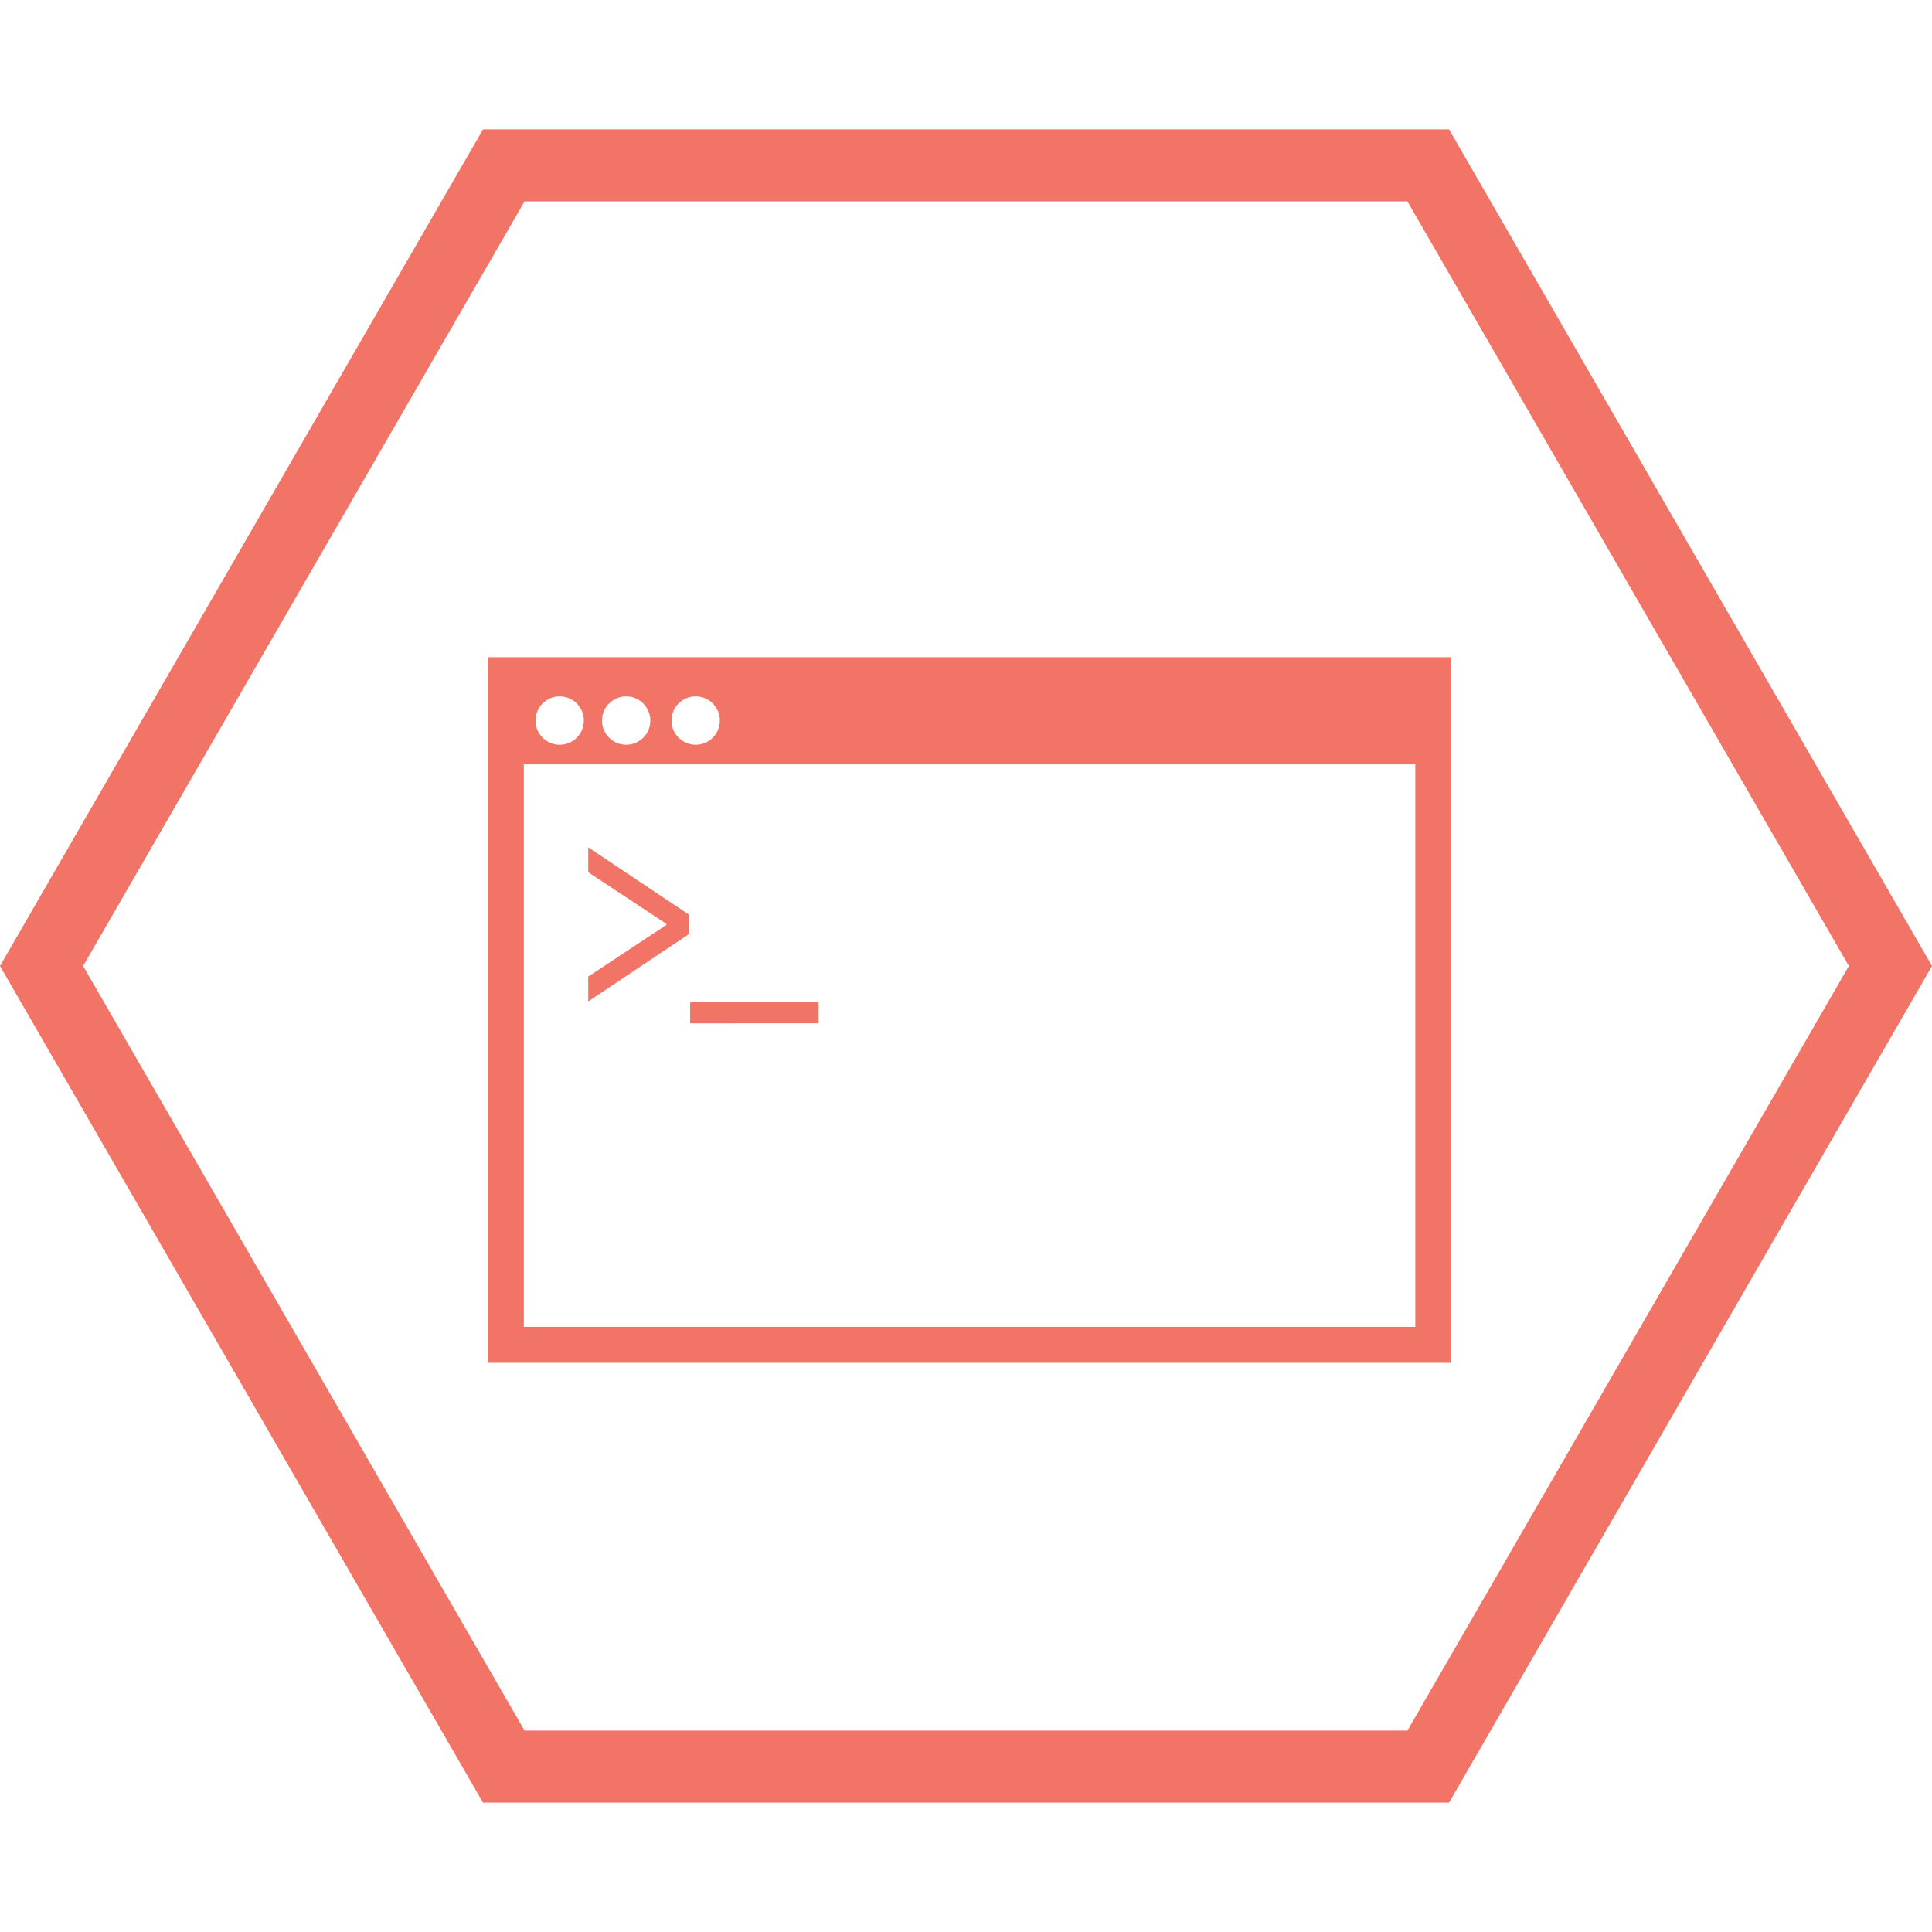                                 <svg version="1.1" id="Layer_1" xmlns="http://www.w3.org/2000/svg"
                                    xmlns:xlink="http://www.w3.org/1999/xlink" x="0px" y="0px" viewBox="0 0 36 36"
                                    style="enable-background:new 0 0 36 36;" xml:space="preserve">
                                    <g>
                                        <g>
                                            <path style="fill:#F27466;"
                                                d="M27.043,25.394H9.09V12.246h17.953V25.394z M9.761,24.724h16.611V12.917H9.761V24.724z">
                                            </path>
                                            <g>
                                                <g>
                                                    <path style="fill:#F27466;"
                                                        d="M12.84,17.404l-1.879,1.256v-0.463l1.456-0.962v-0.02l-1.456-0.962v-0.464l1.879,1.256V17.404z">
                                                    </path>
                                                </g>
                                                <g>
                                                    <path style="fill:#F27466;"
                                                        d="M15.253,18.664v0.404H12.86v-0.404H15.253z"></path>
                                                </g>
                                            </g>
                                            <path style="fill:#F27466;" d="M9.359,12.581v1.662h17.281v-1.662H9.359z M10.429,13.877c-0.249,0-0.451-0.202-0.451-0.45
          c0-0.249,0.202-0.451,0.451-0.451c0.249,0,0.45,0.202,0.45,0.451C10.88,13.675,10.678,13.877,10.429,13.877z M11.668,13.877
          c-0.249,0-0.451-0.202-0.451-0.45c0-0.249,0.202-0.451,0.451-0.451c0.249,0,0.45,0.202,0.45,0.451
          C12.119,13.675,11.917,13.877,11.668,13.877z M12.963,13.877c-0.249,0-0.451-0.202-0.451-0.45c0-0.249,0.202-0.451,0.451-0.451
          c0.249,0,0.45,0.202,0.45,0.451C13.414,13.675,13.212,13.877,12.963,13.877z"></path>
                                        </g>
                                        <g>
                                            <path style="fill:#F27466;" d="M27.001,33.589H9L0,18L9,2.411h18.001L36,18L27.001,33.589z M9.774,32.247h16.451L34.451,18L26.225,3.753
          H9.774L1.549,18L9.774,32.247z"></path>
                                        </g>
                                    </g>
                                </svg>